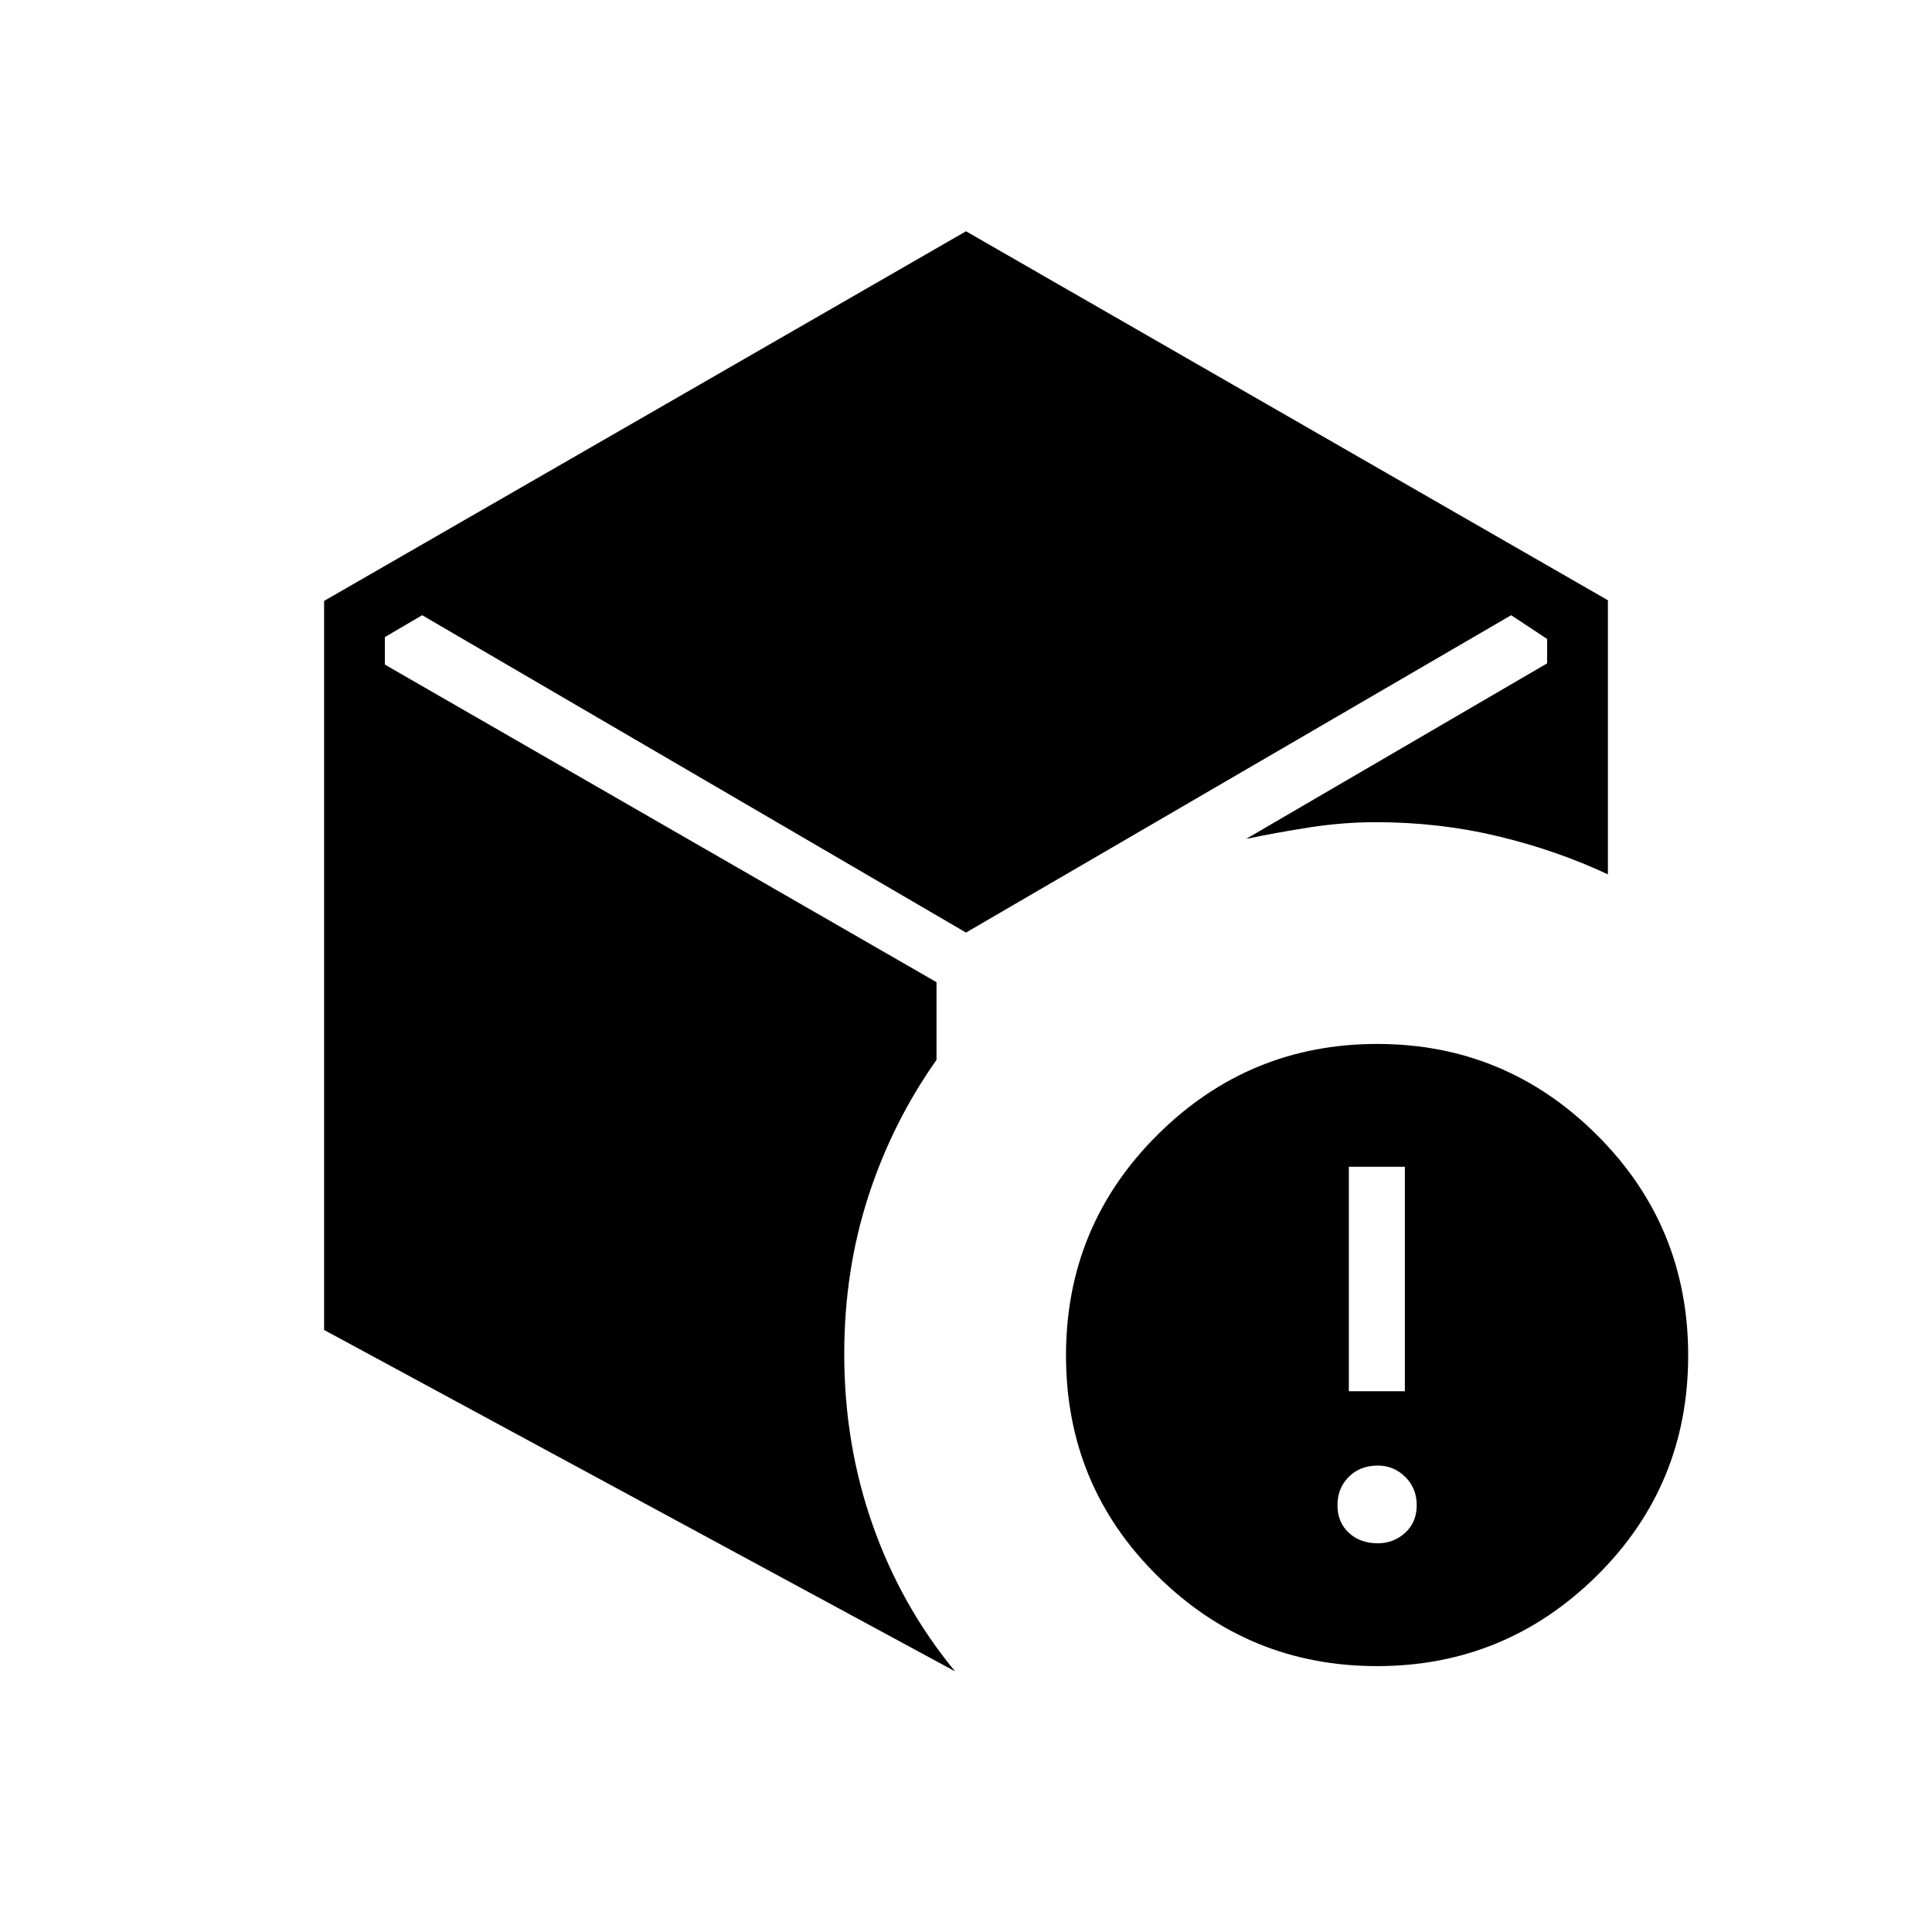 <svg xmlns="http://www.w3.org/2000/svg" height="48" viewBox="0 -960 960 960" width="48"><path d="M684.654-193.154q7.846 0 13.577-5.23 5.731-5.231 5.731-13.693 0-8.461-5.731-14.077-5.731-5.615-13.577-5.615-8.846 0-14.462 5.615-5.615 5.616-5.615 14.077 0 8.462 5.615 13.693 5.616 5.23 14.462 5.23Zm-14.423-75.538h27.846v-111.539h-27.846v111.539Zm-509.193-30.462v-362.251L480-845.077l318.962 183.346v136.193q-25.731-12.039-54.83-18.981-29.099-6.942-60.401-6.942-16.447 0-33.041 2.59-16.594 2.591-31.498 5.717l149.577-87.231v-12.108l-17.884-11.815L480-496.615 209.769-654.308l-18.538 10.877v13.662l274.115 157.808v38.615q-22.134 31.384-33.99 68.163-11.856 36.78-11.856 77.952 0 44.956 14.173 85.132t40.866 72.561L161.038-299.154Zm523.187 167.039q-63.764 0-109.148-44.877-45.385-44.877-45.385-109.462 0-64.423 45.429-109.619 45.428-45.196 109.192-45.196 63.764 0 109.149 45.188 45.384 45.189 45.384 109.612 0 64.585-45.428 109.469-45.429 44.885-109.193 44.885Z"/></svg>